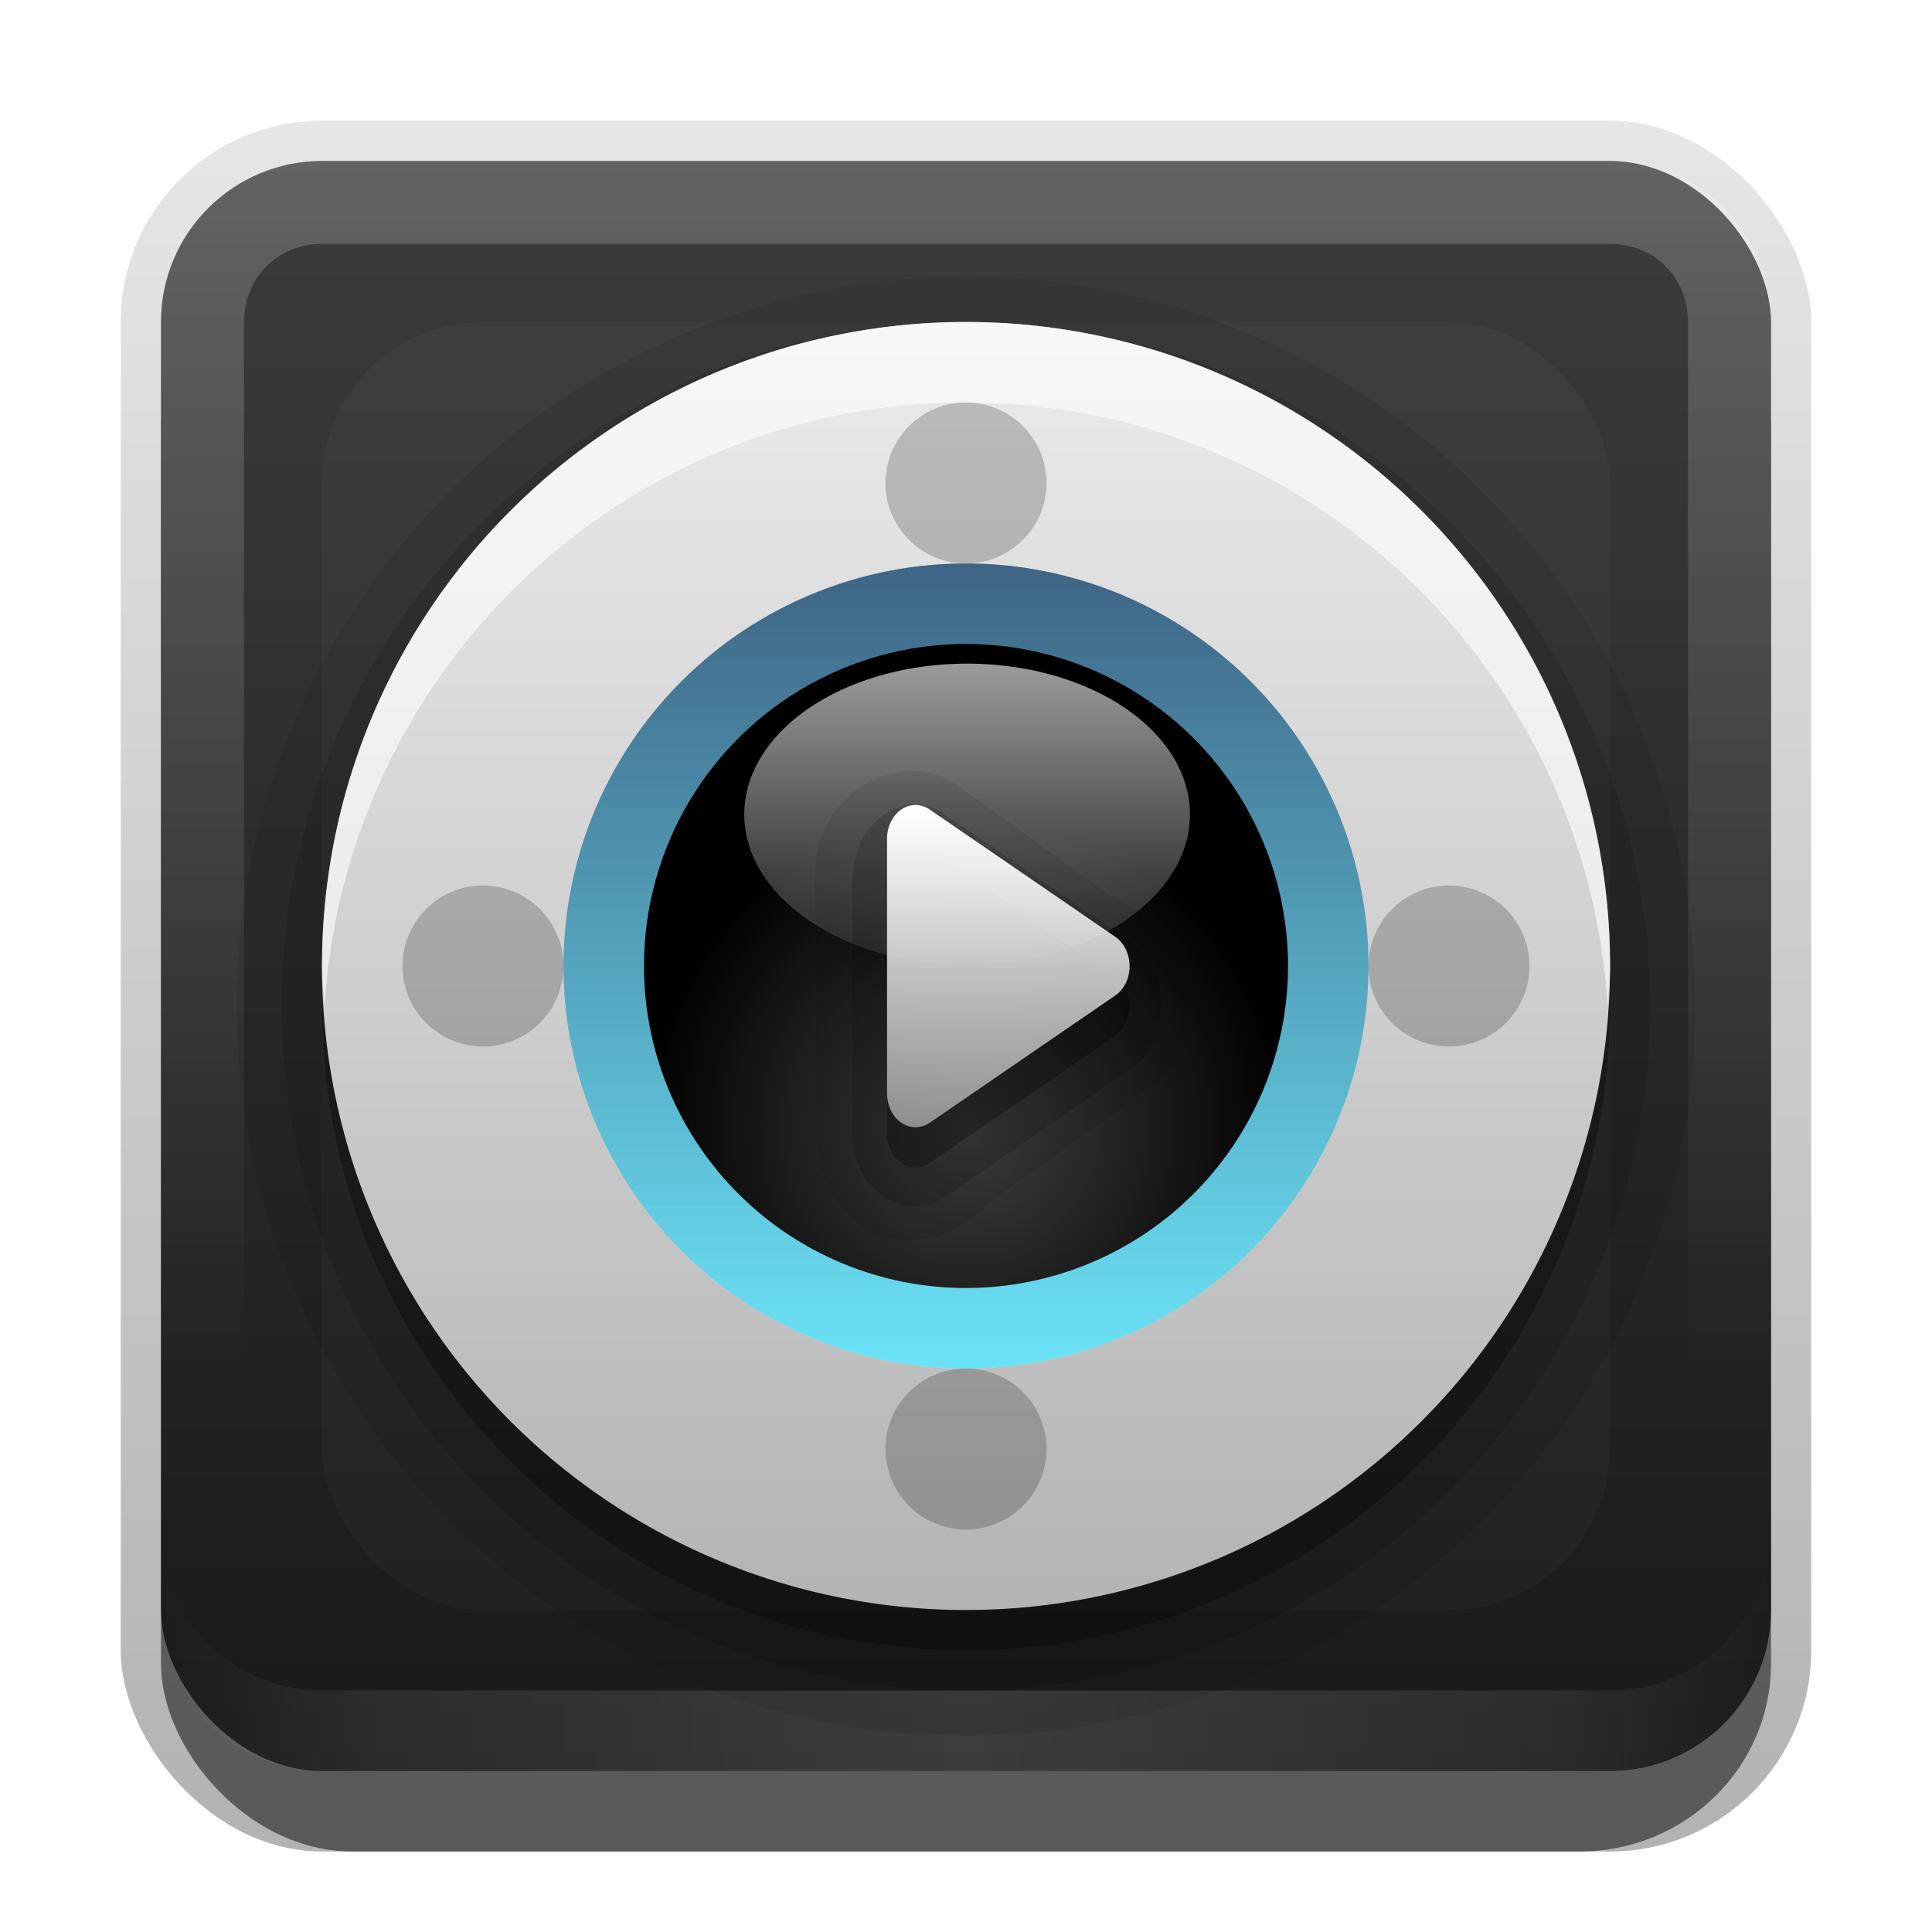 <?xml version="1.0" encoding="UTF-8"?>
<svg id="svg2" width="24" height="24" version="1.0" xmlns="http://www.w3.org/2000/svg" xmlns:cc="http://creativecommons.org/ns#" xmlns:dc="http://purl.org/dc/elements/1.1/" xmlns:rdf="http://www.w3.org/1999/02/22-rdf-syntax-ns#" xmlns:xlink="http://www.w3.org/1999/xlink">
 <defs id="defs4">
  <linearGradient id="linearGradient3335" x1="11.4" x2="11.4" y1="22" y2="-9.82" gradientUnits="userSpaceOnUse">
   <stop id="stop3330" offset="0"/>
   <stop id="stop3333" stop-opacity="0" offset="1"/>
  </linearGradient>
  <linearGradient id="linearGradient3181" x1="-3.06" x2="-3.06" y1="27.3" y2="7.25" gradientTransform="translate(12.1 -7.26)" gradientUnits="userSpaceOnUse">
   <stop id="stop3702" stop-color="#191919" offset="0"/>
   <stop id="stop3704" stop-color="#3c3c3c" offset="1"/>
  </linearGradient>
  <filter id="filter3194" x="-.18" y="-.18" width="1.36" height="1.36" color-interpolation-filters="sRGB">
   <feGaussianBlur id="feGaussianBlur3196" stdDeviation="1.2"/>
  </filter>
  <clipPath id="clipPath2849">
   <rect id="rect2851" x="1" y="1" width="20" height="20" rx="2" ry="2" fill="#fff" fill-rule="evenodd"/>
  </clipPath>
  <linearGradient id="linearGradient3845" x1="11" x2="21" y1="19.5" y2="19.5" gradientTransform="translate(1,-1)" gradientUnits="userSpaceOnUse" spreadMethod="reflect">
   <stop id="stop3833" stop-color="#fff" offset="0"/>
   <stop id="stop3821" stop-color="#fff" stop-opacity=".498" offset=".75"/>
   <stop id="stop3835" stop-color="#fff" stop-opacity="0" offset="1"/>
  </linearGradient>
  <linearGradient id="linearGradient3961" x1="10" x2="10" y1="1" y2="16" gradientTransform="translate(1,-1)" gradientUnits="userSpaceOnUse">
   <stop id="stop3825" stop-color="#fff" offset="0"/>
   <stop id="stop3829" stop-color="#fff" stop-opacity="0" offset="1"/>
  </linearGradient>
  <linearGradient id="linearGradient3836">
   <stop id="stop3838" stop-color="#b4b4b4" offset="0"/>
   <stop id="stop3840" stop-color="#ebebeb" offset="1"/>
  </linearGradient>
  <linearGradient id="linearGradient3139" x1="16" x2="80" y1="48" y2="48" gradientTransform="matrix(0 -.25 .25 0 0 42)" gradientUnits="userSpaceOnUse" xlink:href="#linearGradient3836"/>
  <linearGradient id="linearGradient3875" x1="48.3" x2="48.3" y1="32.6" y2="69.9" gradientUnits="userSpaceOnUse">
   <stop id="stop3871" stop-color="#fff" offset="0"/>
   <stop id="stop3873" stop-color="#fff" stop-opacity="0" offset="1"/>
  </linearGradient>
  <radialGradient id="radialGradient3161" cx="48" cy="56" r="16" gradientUnits="userSpaceOnUse">
   <stop id="stop3859" stop-color="#414141" offset="0"/>
   <stop id="stop3861" offset="1"/>
  </radialGradient>
  <linearGradient id="linearGradient3892">
   <stop id="stop3894" stop-color="#15deff" offset="0"/>
   <stop id="stop3896" stop-color="#014177" offset="1"/>
  </linearGradient>
  <radialGradient id="radialGradient3178" cx="55.4" cy="62.8" r="24" gradientTransform="matrix(1.98 2.98e-8 -3.29e-8 2.19 -54.2 -74.5)" gradientUnits="userSpaceOnUse" xlink:href="#linearGradient3892"/>
  <linearGradient id="linearGradient4100-1" x1="50" x2="50" y1="20.4" y2="98.9" gradientUnits="userSpaceOnUse">
   <stop id="stop4096-7" stop-color="#fff" offset="0"/>
   <stop id="stop4098-1" stop-color="#fff" stop-opacity="0" offset="1"/>
  </linearGradient>
  <clipPath id="clipPath4177">
   <path id="path4179" d="m4.5 10c0 4.42 3.58 8 8 8s8-3.58 8-8-3.58-8-8-8-8 3.58-8 8zm2 0c0-3.31 2.69-6 6-6s6 2.69 6 6-2.69 6-6 6-6-2.69-6-6z" color="#000000" fill="url(#linearGradient4181)"/>
  </clipPath>
  <linearGradient id="linearGradient4181" x1="16" x2="80" y1="48" y2="48" gradientTransform="matrix(0 -.25 .25 0 .5 22)" gradientUnits="userSpaceOnUse" xlink:href="#linearGradient3836"/>
  <linearGradient id="linearGradient4211" x1="16" x2="80" y1="48" y2="48" gradientTransform="matrix(0 -.25 .25 0 20 22)" gradientUnits="userSpaceOnUse" xlink:href="#linearGradient3836"/>
  <linearGradient id="linearGradient4213" x1="5" x2="19" y1="12" y2="12" gradientTransform="matrix(0,1,-1,0,44,-2)" gradientUnits="userSpaceOnUse" xlink:href="#linearGradient3836"/>
  <linearGradient id="linearGradient4226" x1="6" x2="18" y1="12" y2="12" gradientTransform="matrix(0,1,-1,0,24,18)" gradientUnits="userSpaceOnUse">
   <stop id="stop4230" stop-color="#949494" offset="0"/>
   <stop id="stop4232" stop-color="#9e9e9e" offset="1"/>
  </linearGradient>
  <clipPath id="clipPath4303">
   <path id="path4305" d="m12 4c-4.42 0-8 3.58-8 8s3.58 8 8 8 8-3.58 8-8-3.58-8-8-8zm0 3c2.76 0 5 2.24 5 5s-2.24 5-5 5-5-2.24-5-5 2.24-5 5-5z" color="#000000" fill="url(#linearGradient4307)"/>
  </clipPath>
  <linearGradient id="linearGradient4307" x1="16" x2="80" y1="48" y2="48" gradientTransform="matrix(0 -.25 .25 0 0 24)" gradientUnits="userSpaceOnUse" xlink:href="#linearGradient3836"/>
  <linearGradient id="linearGradient4319" x1="6" x2="27" y1="10" y2="10" gradientTransform="matrix(0,1,-1,0,42,-2)" gradientUnits="userSpaceOnUse">
   <stop id="stop4315" offset="0"/>
   <stop id="stop4317" stop-opacity="0" offset="1"/>
  </linearGradient>
  <clipPath id="clipPath4328">
   <path id="path4330" d="m4 12c0 4.42 3.58 8 8 8s8-3.58 8-8-3.58-8-8-8-8 3.58-8 8zm2 0c0-3.31 2.69-6 6-6s6 2.69 6 6-2.69 6-6 6-6-2.69-6-6z" color="#000000" fill="url(#linearGradient4307)"/>
  </clipPath>
  <linearGradient id="linearGradient4342" x1="4" x2="20" y1="12" y2="12" gradientUnits="userSpaceOnUse" xlink:href="#linearGradient3836"/>
  <linearGradient id="linearGradient4346" x1="4" x2="20" y1="12" y2="12" gradientUnits="userSpaceOnUse">
   <stop id="stop4367" stop-color="#9a9a9a" offset="0"/>
   <stop id="stop4369" stop-color="#ebebeb" offset="1"/>
  </linearGradient>
  <linearGradient id="linearGradient4373" x1="4" x2="20" y1="12" y2="12" gradientUnits="userSpaceOnUse" xlink:href="#linearGradient3892"/>
 </defs>
 <g id="layer1" transform="translate(0,2)">
  <g id="g3337" transform="translate(1,-1)">
   <rect id="rect3371" x=".5" y=".5" width="21" height="21.5" rx="2.5" ry="2.5" fill="url(#linearGradient3335)" opacity=".3"/>
   <rect id="rect2553" x="1" y="2" width="20" height="20" rx="2.38" ry="2.33" opacity=".5"/>
  </g>
  <rect id="rect3173" x="2" width="20" height="20" rx="2" ry="2" fill="url(#linearGradient3181)" fill-rule="evenodd"/>
  <path id="path3018" d="m-26-1.8e-7c-1.11 0-2 0.892-2 2v1c0-1.11 0.892-2 2-2h16c1.11 0 2 0.892 2 2v-1c0-1.11-0.892-2-2-2h-16z" fill="#fff" fill-rule="evenodd" opacity=".25"/>
  <path id="path3020" d="m-26 20c-1.11 0-2-0.892-2-2v-1c0 1.11 0.892 2 2 2h16c1.11 0 2-0.892 2-2v1c0 1.11-0.892 2-2 2h-16z" fill-rule="evenodd" opacity=".15"/>
  <path id="rect3050" d="m4 0c-1.11 0-2 0.892-2 2v16c0 1.11 0.892 2 2 2h16c1.11 0 2-0.892 2-2v-16c0-1.11-0.892-2-2-2h-16zm0 1.03h16c0.55 0 0.969 0.419 0.969 0.969v16c0 0.55-0.419 0.969-0.969 0.969h-16c-0.55 0-0.969-0.419-0.969-0.969v-16c0-0.55 0.419-0.969 0.969-0.969z" fill="url(#linearGradient3961)" fill-rule="evenodd" opacity=".2"/>
  <path id="path3235" d="m4 20c-1.11 0-2-0.892-2-2v-1c0 1.11 0.892 2 2 2h16c1.11 0 2-0.892 2-2v1c0 1.11-0.892 2-2 2h-16z" fill="url(#linearGradient3845)" fill-rule="evenodd" opacity=".15"/>
 </g>
 <g id="layer2" transform="translate(0,2)">
  <rect id="rect2410" transform="translate(1,-1)" x="3" y="3" width="16" height="16" rx="2" ry="2" clip-path="url(#clipPath2849)" fill="#fff" filter="url(#filter3194)" opacity=".15"/>
 </g>
 <g id="layer4">
  <path id="path4080" transform="translate(0 .5)" d="m12 2.94c-5 0-9.06 4.06-9.06 9.06s4.06 9.06 9.06 9.06 9.06-4.06 9.06-9.06-4.06-9.06-9.06-9.06z" color="#000000" opacity=".08"/>
  <path id="path4076" transform="translate(0 .5)" d="m12 3.5c-4.7 0-8.5 3.8-8.5 8.5s3.8 8.5 8.5 8.5 8.5-3.8 8.5-8.5-3.8-8.5-8.5-8.5z" color="#000000" opacity=".12"/>
  <path id="path4072" transform="translate(0 .5)" d="m20 12a8 8 0 1 1-16 0 8 8 0 1 1 16 0z" color="#000000" opacity=".3"/>
  <path id="path3900" transform="matrix(.292 0 0 .292 -2 -2)" d="m72 48a24 24 0 1 1-48 0 24 24 0 1 1 48 0z" color="#000000" fill="url(#radialGradient3178)"/>
 </g>
 <g id="layer3" transform="translate(0,2)">
  <path id="path4334" transform="matrix(0,-1,1,0,0,22)" d="m20 12a8 8 0 0 1-8 8 8 8 0 0 1-8-8 8 8 0 0 1 8-8 8 8 0 0 1 8 8z" color="#000000" fill="url(#linearGradient4342)"/>
  <path id="path4344" transform="matrix(0 .625 .625 0 4.5 2.5)" d="m20 12a8 8 0 0 1-8 8 8 8 0 0 1-8-8 8 8 0 0 1 8-8 8 8 0 0 1 8 8z" color="#000000" fill="url(#linearGradient4346)"/>
  <path id="path4371" transform="matrix(0 -.625 .625 0 4.5 17.5)" d="m20 12a8 8 0 0 1-8 8 8 8 0 0 1-8-8 8 8 0 0 1 8-8 8 8 0 0 1 8 8z" color="#000000" fill="url(#linearGradient4373)" opacity=".6"/>
  <path id="path4215" d="m18 30c0-3.31-2.69-6-6-6s-6 2.69-6 6 2.69 6 6 6 6-2.69 6-6zm-1 0c0 2.76-2.24 5-5 5s-5-2.24-5-5 2.24-5 5-5 5 2.24 5 5z" color="#000000" fill="url(#linearGradient4226)"/>
  <path id="path4309" d="m32 16c3.31 0 6-2.69 6-6s-2.69-6-6-6-6 2.69-6 6 2.69 6 6 6zm0-1c-2.76 0-5-2.24-5-5s2.24-5 5-5 5 2.24 5 5-2.24 5-5 5z" color="#000000" fill="url(#linearGradient4319)" opacity=".4"/>
  <path id="path3811" d="m4 30c0 4.42 3.58 8 8 8s8-3.58 8-8-3.58-8-8-8-8 3.58-8 8zm2 0c0-3.31 2.69-6 6-6s6 2.69 6 6-2.69 6-6 6-6-2.69-6-6z" color="#000000" fill="url(#linearGradient3139)"/>
  <path id="path3855" transform="matrix(.25 0 0 .25 0 -2)" d="m64 48a16 16 0 0 1-16 16 16 16 0 0 1-16-16 16 16 0 0 1 16-16 16 16 0 0 1 16 16z" color="#000000" fill="url(#radialGradient3161)"/>
  <path id="path3865" transform="matrix(.173 0 0 .117 3.71 2.5)" d="m64 48a16 16 0 0 1-16 16 16 16 0 0 1-16-16 16 16 0 0 1 16-16 16 16 0 0 1 16 16z" color="#000000" fill="url(#linearGradient3875)" opacity=".6"/>
  <path id="path4152" d="m11.3 8c-0.331 0.031-0.627 0.334-0.692 0.724-0.038 0.313-0.012 0.633-0.019 0.949 0.002 0.821-0.004 1.64 0.003 2.46 0.017 0.488 0.409 0.899 0.818 0.852 0.271-0.016 0.483-0.239 0.714-0.381 0.653-0.451 1.31-0.897 1.96-1.35 0.345-0.261 0.447-0.868 0.21-1.27-0.143-0.27-0.408-0.375-0.624-0.541-0.659-0.452-1.32-0.909-1.98-1.36-0.119-0.078-0.259-0.094-0.392-0.093z" color="#000000" opacity=".15"/>
  <path id="path4162" d="m11.2 7.59c-0.545 0.051-0.971 0.516-1.06 1.06-0.046 0.384 0.006 0.76 0 1.03 0.002 0.818-0.006 1.64 0 2.47 0.024 0.689 0.556 1.33 1.25 1.25 0.469-0.028 0.734-0.332 0.906-0.438a0.397 0.397 0 0 0 0-0.031c0.659-0.456 1.29-0.924 1.94-1.38a0.397 0.397 0 0 0 0.031 0c0.534-0.404 0.646-1.16 0.312-1.75-0.004-0.009 0.005-0.023 0-0.031h-0.031c-0.222-0.38-0.544-0.515-0.688-0.625a0.397 0.397 0 0 0-0.031 0c-0.652-0.447-1.3-0.953-1.97-1.41-0.228-0.15-0.454-0.158-0.625-0.156a0.397 0.397 0 0 0-0.031 0z" color="#000000" opacity=".08"/>
  <path id="path4146" transform="matrix(.086 0 0 .102 8.01 6.42)" d="m38.8 20.4a4.12 4.12 0 0 0-3.81 4.12v31a4.12 4.12 0 0 0 6.19 3.56l26.8-15.5a4.12 4.12 0 0 0 0-7.12l-26.8-15.5a4.12 4.12 0 0 0-2.38-0.562z" color="#000000" opacity=".3"/>
  <path id="path3935" transform="matrix(.086 0 0 .102 8.01 5.92)" d="m38.8 20.4a4.12 4.12 0 0 0-3.81 4.12v31a4.12 4.12 0 0 0 6.19 3.56l26.8-15.5a4.12 4.12 0 0 0 0-7.12l-26.8-15.5a4.12 4.12 0 0 0-2.38-0.562z" color="#000000" fill="url(#linearGradient4100-1)"/>
  <g id="g4170" transform="matrix(.707 .707 -.707 .707 30.2 -5.91)" clip-path="url(#clipPath4177)">
   <rect id="rect4164" transform="translate(0,-2)" x="12" y="3" width="1" height="4" color="#000000" opacity=".6"/>
   <rect id="rect4168" x="11" y="1" width="1" height="4" color="#000000" fill="#fff" opacity=".4"/>
  </g>
  <g id="g4191" transform="matrix(-.707 .707 .707 .707 33.8 -5.91)" clip-path="url(#clipPath4177)">
   <rect id="rect4193" transform="translate(0,-2)" x="12" y="3" width="1" height="4" color="#000000" opacity=".6"/>
   <rect id="rect4197" x="11" y="1" width="1" height="4" color="#000000" fill="#fff" opacity=".4"/>
  </g>
  <g id="g4199" transform="matrix(.707 .707 .707 -.707 16.1 8.23)" clip-path="url(#clipPath4177)">
   <rect id="rect4201" transform="translate(0,-2)" x="12" y="3" width="1" height="4" color="#000000" opacity=".6"/>
   <rect id="rect4205" x="11" y="1" width="1" height="4" color="#000000" fill="#fff" opacity=".4"/>
  </g>
  <path id="path4207" d="m24 10c0 4.42 3.58 8 8 8s8-3.58 8-8-3.58-8-8-8-8 3.58-8 8zm2 0c0-3.31 2.69-6 6-6s6 2.69 6 6-2.69 6-6 6-6-2.69-6-6z" color="#000000" fill="url(#linearGradient4211)"/>
  <path id="path4209" d="m39 10c0-3.87-3.13-7-7-7s-7 3.13-7 7 3.13 7 7 7 7-3.13 7-7zm-1 0c0 3.31-2.69 6-6 6s-6-2.69-6-6 2.69-6 6-6 6 2.69 6 6z" color="#000000" fill="url(#linearGradient4213)"/>
  <path id="rect4291" transform="matrix(.707 .707 -.707 .707 12 13)" d="m11.5 3v8.5h-8.5v1h8.5v8.5h1v-8.5h8.5v-1h-8.5v-8.5h-1z" clip-path="url(#clipPath4303)" color="#000000" opacity=".4"/>
  <path id="rect4321" transform="matrix(.707 .707 -.707 .707 32 -6.97)" d="m11.5 3v8.5h-8.5v1h8.5v8.5h1v-8.5h8.5v-1h-8.5v-8.5h-1z" clip-path="url(#clipPath4328)" color="#000000" opacity=".4"/>
  <path id="path4348" transform="translate(0,-2)" d="m13 6a1 1 0 0 1-1 1 1 1 0 0 1-1-1 1 1 0 0 1 1-1 1 1 0 0 1 1 1z" color="#000000" opacity=".2"/>
  <path id="path4350" transform="matrix(0,1,-1,0,24,-2)" d="m13 6a1 1 0 0 1-1 1 1 1 0 0 1-1-1 1 1 0 0 1 1-1 1 1 0 0 1 1 1z" color="#000000" opacity=".2"/>
  <path id="path4352" transform="matrix(-1,0,0,-1,24,22)" d="m13 6a1 1 0 0 1-1 1 1 1 0 0 1-1-1 1 1 0 0 1 1-1 1 1 0 0 1 1 1z" color="#000000" opacity=".2"/>
  <path id="path4354" transform="matrix(0,-1,1,0,0,22)" d="m13 6a1 1 0 0 1-1 1 1 1 0 0 1-1-1 1 1 0 0 1 1-1 1 1 0 0 1 1 1z" color="#000000" opacity=".2"/>
  <path id="path4356" transform="translate(0,-2)" d="m12 4c-4.42 0-8 3.58-8 8 0 0.17 0.021 0.333 0.031 0.5 0.261-4.18 3.72-7.5 7.97-7.5s7.71 3.32 7.97 7.5c0.011-0.167 0.031-0.33 0.031-0.5 0-4.42-3.58-8-8-8z" color="#000000" fill="#fff" opacity=".6"/>
 </g>
</svg>
